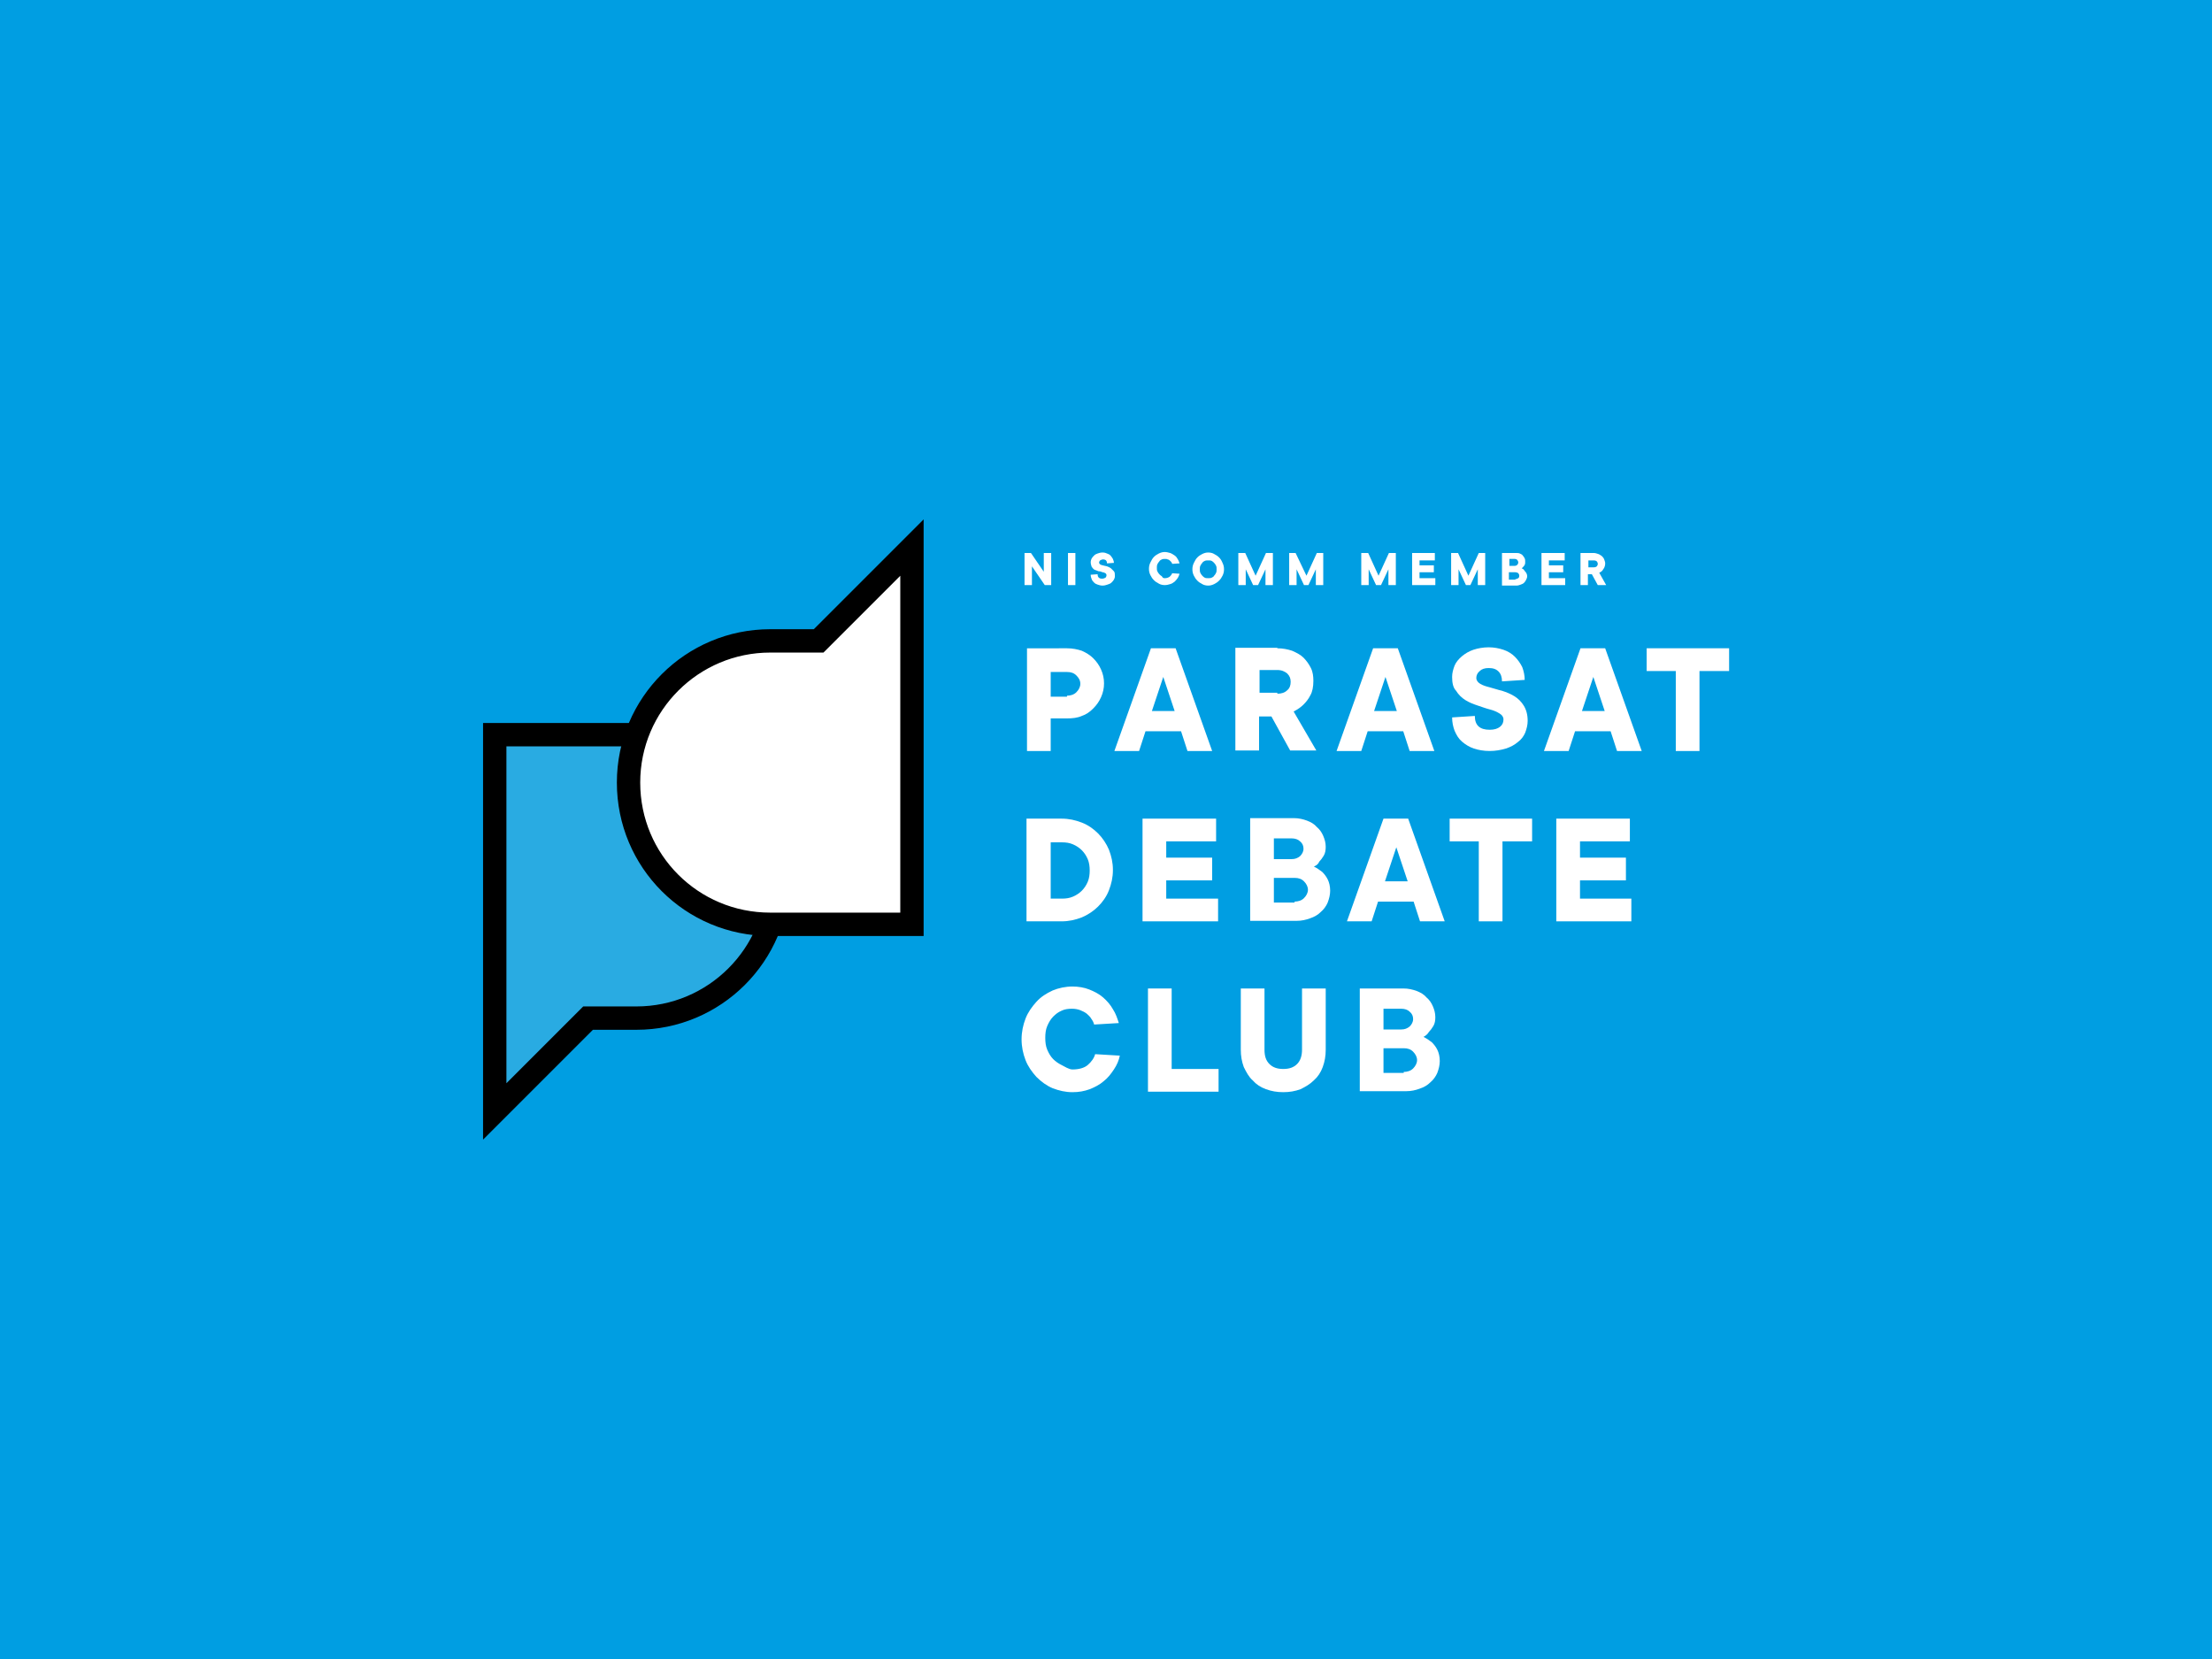 <?xml version="1.0" encoding="utf-8"?>
<!-- Generator: Adobe Illustrator 23.1.0, SVG Export Plug-In . SVG Version: 6.00 Build 0)  -->
<svg version="1.1" id="Layer_1" xmlns="http://www.w3.org/2000/svg" xmlns:xlink="http://www.w3.org/1999/xlink" x="0px" y="0px"
	 viewBox="0 0 448 336" style="enable-background:new 0 0 448 336;" xml:space="preserve">
<style type="text/css">
	.st0{fill:#FFFFFF;}
	.st1{fill:#1D1D1B;}
	.st2{fill:#009EE2;}
	.st3{clip-path:url(#SVGID_2_);}
	.st4{clip-path:url(#SVGID_4_);}
	.st5{opacity:0.5;clip-path:url(#SVGID_6_);}
	.st6{clip-path:url(#SVGID_8_);fill:#ED1C24;}
	.st7{clip-path:url(#SVGID_10_);fill:#ED1C24;}
	.st8{clip-path:url(#SVGID_12_);fill:#ED1C24;}
	.st9{clip-path:url(#SVGID_6_);fill:#FFFFFF;}
	.st10{clip-path:url(#SVGID_14_);}
	.st11{clip-path:url(#SVGID_16_);fill:#29ABE2;}
	.st12{clip-path:url(#SVGID_16_);fill:none;stroke:#000000;stroke-width:4.729;stroke-miterlimit:10;}
	.st13{clip-path:url(#SVGID_16_);fill:#FFFFFF;}
	.st14{fill:#FEFEFE;}
	.st15{fill:#F8B133;}
	.st16{fill:#312782;}
	.st17{fill:#35A8E0;}
	.st18{clip-path:url(#SVGID_18_);fill:#029DD9;}
	.st19{clip-path:url(#SVGID_18_);}
	.st20{clip-path:url(#SVGID_20_);fill:#029DD9;}
	.st21{clip-path:url(#SVGID_20_);fill:#1D1D1B;}
</style>
<rect class="st2" width="448" height="336"/>
<g id="Векторный_смарт-объект_1_">
	<g>
		<defs>
			<rect id="SVGID_13_" x="97.8" y="105.2" width="252.4" height="125.6"/>
		</defs>
		<clipPath id="SVGID_2_">
			<use xlink:href="#SVGID_13_"  style="overflow:visible;"/>
		</clipPath>
		<g class="st3">
			<defs>
				<rect id="SVGID_15_" x="97.8" y="105.2" width="252.4" height="125.6"/>
			</defs>
			<clipPath id="SVGID_4_">
				<use xlink:href="#SVGID_15_"  style="overflow:visible;"/>
			</clipPath>
			<path style="clip-path:url(#SVGID_4_);fill:#29ABE2;" d="M128.9,148.8h-28.7v57.4v18.9l18.9-18.9h9.8c15.8,0,28.7-12.8,28.7-28.7
				v0C157.6,161.6,144.7,148.8,128.9,148.8"/>
			<path style="clip-path:url(#SVGID_4_);fill:none;stroke:#000000;stroke-width:4.729;stroke-miterlimit:10;" d="M128.9,148.8
				h-28.7v57.4v18.9l18.9-18.9h9.8c15.8,0,28.7-12.8,28.7-28.7v0C157.6,161.6,144.7,148.8,128.9,148.8z"/>
			<path style="clip-path:url(#SVGID_4_);fill:#FFFFFF;" d="M156,187.2h28.7v-57.4v-18.9l-18.9,18.9H156
				c-15.8,0-28.7,12.8-28.7,28.7v0C127.3,174.4,140.1,187.2,156,187.2"/>
			<path style="clip-path:url(#SVGID_4_);fill:none;stroke:#000000;stroke-width:4.729;stroke-miterlimit:10;" d="M156,187.2h28.7
				v-57.4v-18.9l-18.9,18.9H156c-15.8,0-28.7,12.8-28.7,28.7v0C127.3,174.4,140.1,187.2,156,187.2z"/>
			<path style="clip-path:url(#SVGID_4_);fill:#FFFFFF;" d="M216.1,131.3c1.1,0,2.1,0.2,3,0.5c0.9,0.4,1.7,0.9,2.3,1.5
				c0.7,0.7,1.2,1.4,1.6,2.3c0.4,0.9,0.6,1.8,0.6,2.8c0,1-0.2,1.9-0.6,2.8c-0.4,0.9-0.9,1.6-1.6,2.3c-0.7,0.7-1.4,1.2-2.3,1.5
				c-0.9,0.4-1.9,0.5-3,0.5h-3.3v6.6h-4.8v-20.8H216.1z M216.1,140.9c0.7,0,1.4-0.2,1.9-0.7c0.5-0.5,0.8-1.1,0.8-1.7
				c0-0.7-0.3-1.2-0.8-1.7c-0.5-0.5-1.1-0.7-1.9-0.7h-3.3v5H216.1z"/>
			<path style="clip-path:url(#SVGID_4_);fill:#FFFFFF;" d="M232,148.1l-1.3,4h-5l7.4-20.8h5l7.4,20.8h-5l-1.3-4H232z M237.9,144
				l-2.3-6.9l-2.3,6.9H237.9z"/>
			<path style="clip-path:url(#SVGID_4_);fill:#FFFFFF;" d="M258.7,131.3c1.1,0,2.1,0.2,3,0.5c0.9,0.4,1.7,0.8,2.3,1.4
				c0.6,0.6,1.1,1.3,1.5,2.1c0.4,0.8,0.5,1.7,0.5,2.6c0,1.2-0.2,2.2-0.6,2.9c-0.4,0.8-0.9,1.4-1.4,1.9c-0.5,0.5-1.2,1-2,1.4l4.6,7.9
				h-5.3l-3.8-6.9h-2.5v6.9h-4.8v-20.8H258.7z M258.7,140.5c0.8,0,1.5-0.2,2-0.7c0.5-0.4,0.7-1,0.7-1.7c0-0.7-0.2-1.2-0.7-1.7
				c-0.5-0.4-1.1-0.7-2-0.7h-3.6v4.6H258.7z"/>
			<path style="clip-path:url(#SVGID_4_);fill:#FFFFFF;" d="M277,148.1l-1.3,4h-5l7.4-20.8h5l7.4,20.8h-5l-1.3-4H277z M282.9,144
				l-2.3-6.9l-2.3,6.9H282.9z"/>
			<path style="clip-path:url(#SVGID_4_);fill:#FFFFFF;" d="M294.1,137.1c0-0.8,0.2-1.5,0.5-2.3c0.3-0.7,0.8-1.3,1.5-1.9
				c0.6-0.5,1.4-1,2.3-1.3c0.9-0.3,2-0.5,3.1-0.5c1.1,0,2.1,0.2,3,0.5c0.9,0.3,1.7,0.8,2.3,1.4c0.6,0.6,1.1,1.3,1.5,2.1
				c0.3,0.8,0.5,1.7,0.5,2.6l-4.6,0.3c0-0.8-0.2-1.5-0.7-2c-0.5-0.5-1.1-0.7-2-0.7c-0.8,0-1.4,0.2-1.8,0.6c-0.5,0.4-0.7,0.9-0.7,1.4
				c0,0.5,0.3,0.9,0.8,1.2c0.5,0.3,1.1,0.5,1.9,0.7c0.8,0.2,1.6,0.5,2.5,0.7c0.9,0.3,1.7,0.6,2.5,1.1c0.8,0.5,1.4,1.1,1.9,1.9
				c0.5,0.8,0.8,1.8,0.8,3.1c0,0.8-0.2,1.6-0.5,2.4c-0.3,0.7-0.8,1.4-1.5,1.9c-0.7,0.6-1.5,1-2.4,1.3c-1,0.3-2.1,0.5-3.3,0.5
				c-1.2,0-2.3-0.2-3.2-0.5c-0.9-0.3-1.7-0.8-2.4-1.4c-0.7-0.6-1.1-1.3-1.5-2.2c-0.3-0.8-0.5-1.7-0.5-2.7l4.6-0.3c0,1.9,1,2.8,3,2.8
				c0.9,0,1.6-0.2,2.1-0.6c0.5-0.4,0.7-0.9,0.7-1.5c0-0.5-0.3-0.9-0.8-1.2c-0.5-0.3-1.1-0.6-1.9-0.8c-0.8-0.2-1.6-0.5-2.5-0.8
				c-0.9-0.3-1.7-0.6-2.5-1.1c-0.8-0.5-1.4-1.1-1.9-1.9C294.3,139.3,294.1,138.3,294.1,137.1"/>
			<path style="clip-path:url(#SVGID_4_);fill:#FFFFFF;" d="M319,148.1l-1.3,4h-5l7.4-20.8h5l7.4,20.8h-5l-1.3-4H319z M325,144
				l-2.3-6.9l-2.3,6.9H325z"/>
			<polygon style="clip-path:url(#SVGID_4_);fill:#FFFFFF;" points="344.2,152.1 339.4,152.1 339.4,135.9 333.5,135.9 333.5,131.3 
				350.2,131.3 350.2,135.9 344.2,135.9 			"/>
			<path style="clip-path:url(#SVGID_4_);fill:#FFFFFF;" d="M207.9,165.8h7.1c1.5,0,2.8,0.3,4.1,0.8c1.3,0.5,2.4,1.3,3.3,2.2
				c0.9,0.9,1.7,2.1,2.2,3.3c0.5,1.3,0.8,2.6,0.8,4.1c0,1.5-0.3,2.8-0.8,4.1c-0.5,1.3-1.3,2.4-2.2,3.3c-0.9,0.9-2.1,1.7-3.3,2.2
				c-1.3,0.5-2.6,0.8-4.1,0.8h-7.1V165.8z M215.1,182c0.8,0,1.5-0.1,2.2-0.4c0.7-0.3,1.3-0.7,1.8-1.2c0.5-0.5,0.9-1.1,1.2-1.8
				c0.3-0.7,0.4-1.5,0.4-2.3c0-0.8-0.1-1.6-0.4-2.3c-0.3-0.7-0.7-1.3-1.2-1.8c-0.5-0.5-1.1-0.9-1.8-1.2c-0.7-0.3-1.4-0.4-2.2-0.4
				h-2.3V182H215.1z"/>
			<polygon style="clip-path:url(#SVGID_4_);fill:#FFFFFF;" points="231.4,165.8 246.3,165.8 246.3,170.4 236.2,170.4 236.2,173.7 
				245.5,173.7 245.5,178.3 236.2,178.3 236.2,182 246.7,182 246.7,186.6 231.4,186.6 			"/>
			<path style="clip-path:url(#SVGID_4_);fill:#FFFFFF;" d="M266.1,175.5c0.6,0.3,1.2,0.7,1.7,1.1c0.4,0.4,0.8,0.9,1.1,1.5
				c0.3,0.6,0.5,1.4,0.5,2.3c0,0.8-0.2,1.6-0.5,2.4c-0.3,0.7-0.8,1.4-1.4,1.9c-0.6,0.6-1.3,1-2.2,1.3c-0.8,0.3-1.7,0.5-2.7,0.5h-9.4
				v-20.8h8.9c0.9,0,1.8,0.2,2.6,0.5c0.8,0.3,1.5,0.7,2,1.3c0.6,0.5,1,1.1,1.3,1.8c0.3,0.7,0.5,1.4,0.5,2.2c0,0.7-0.1,1.3-0.4,1.8
				c-0.3,0.5-0.6,0.9-0.9,1.2C267,175,266.6,175.3,266.1,175.5 M258,174h3.6c0.7,0,1.2-0.2,1.7-0.6c0.4-0.4,0.7-0.9,0.7-1.5
				c0-0.6-0.2-1.1-0.7-1.5c-0.4-0.4-1-0.6-1.7-0.6H258V174z M262.2,182.6c0.7,0,1.4-0.2,1.9-0.7c0.5-0.5,0.8-1.1,0.8-1.7
				s-0.3-1.2-0.8-1.7c-0.5-0.5-1.1-0.7-1.9-0.7H258v5H262.2z"/>
			<path style="clip-path:url(#SVGID_4_);fill:#FFFFFF;" d="M279.1,182.6l-1.3,4h-5l7.4-20.8h5l7.4,20.8h-5l-1.3-4H279.1z
				 M285.1,178.5l-2.3-6.9l-2.3,6.9H285.1z"/>
			<polygon style="clip-path:url(#SVGID_4_);fill:#FFFFFF;" points="304.3,186.6 299.5,186.6 299.5,170.4 293.6,170.4 293.6,165.8 
				310.3,165.8 310.3,170.4 304.3,170.4 			"/>
			<polygon style="clip-path:url(#SVGID_4_);fill:#FFFFFF;" points="315.2,165.8 330.1,165.8 330.1,170.4 320,170.4 320,173.7 
				329.3,173.7 329.3,178.3 320,178.3 320,182 330.4,182 330.4,186.6 315.2,186.6 			"/>
			<path style="clip-path:url(#SVGID_4_);fill:#FFFFFF;" d="M217.2,216.6c1.3,0,2.4-0.3,3.1-0.9s1.3-1.4,1.5-2.2l5,0.3
				c-0.2,1-0.6,1.9-1.2,2.8c-0.6,0.9-1.2,1.7-2.1,2.4c-0.8,0.7-1.8,1.2-2.8,1.6c-1.1,0.4-2.2,0.6-3.5,0.6c-1.4,0-2.7-0.3-4-0.8
				c-1.2-0.5-2.3-1.3-3.3-2.3c-0.9-1-1.7-2.1-2.2-3.4c-0.5-1.3-0.8-2.7-0.8-4.2c0-1.5,0.3-2.9,0.8-4.2c0.5-1.3,1.3-2.4,2.2-3.4
				c0.9-1,2-1.7,3.3-2.3c1.2-0.5,2.6-0.8,4-0.8c1.2,0,2.4,0.2,3.4,0.6c1,0.4,2,0.9,2.8,1.6c0.8,0.7,1.5,1.5,2,2.4
				c0.6,0.9,0.9,1.9,1.2,2.8l-5,0.3c-0.1-0.4-0.3-0.8-0.6-1.2c-0.2-0.4-0.6-0.7-0.9-1c-0.4-0.3-0.8-0.5-1.3-0.7
				c-0.5-0.2-1.1-0.3-1.7-0.3c-0.8,0-1.5,0.1-2.1,0.4c-0.7,0.3-1.2,0.7-1.7,1.2c-0.5,0.5-0.9,1.2-1.2,1.9c-0.3,0.7-0.4,1.5-0.4,2.4
				c0,0.9,0.1,1.7,0.4,2.4c0.3,0.7,0.7,1.4,1.2,1.9c0.5,0.5,1.1,0.9,1.7,1.2S216.5,216.6,217.2,216.6"/>
			<polygon style="clip-path:url(#SVGID_4_);fill:#FFFFFF;" points="232.5,200.2 237.3,200.2 237.3,216.5 246.8,216.5 246.8,221.1 
				232.5,221.1 			"/>
			<path style="clip-path:url(#SVGID_4_);fill:#FFFFFF;" d="M256.1,200.2v12.4c0,1.3,0.3,2.2,1,2.9c0.7,0.7,1.6,1,2.8,1
				c1.2,0,2.1-0.3,2.8-1c0.7-0.7,1-1.7,1-2.9v-12.4h4.8v12.4c0,1.3-0.2,2.4-0.6,3.5c-0.4,1.1-1,2-1.8,2.7c-0.8,0.8-1.7,1.3-2.7,1.8
				c-1.1,0.4-2.2,0.6-3.5,0.6s-2.4-0.2-3.5-0.6c-1.1-0.4-2-1-2.7-1.8c-0.8-0.7-1.3-1.7-1.8-2.7c-0.4-1.1-0.6-2.2-0.6-3.5v-12.4
				H256.1z"/>
			<path style="clip-path:url(#SVGID_4_);fill:#FFFFFF;" d="M288.3,210c0.6,0.3,1.2,0.7,1.7,1.1c0.4,0.4,0.8,0.9,1.1,1.5
				c0.3,0.6,0.5,1.4,0.5,2.3c0,0.8-0.2,1.6-0.5,2.4c-0.3,0.7-0.8,1.4-1.4,1.9c-0.6,0.6-1.3,1-2.2,1.3c-0.8,0.3-1.7,0.5-2.7,0.5h-9.4
				v-20.8h8.9c0.9,0,1.8,0.2,2.6,0.5c0.8,0.3,1.5,0.7,2,1.3c0.6,0.5,1,1.1,1.3,1.8c0.3,0.7,0.5,1.4,0.5,2.2c0,0.7-0.1,1.3-0.4,1.8
				c-0.3,0.5-0.6,0.9-0.9,1.2C289.1,209.5,288.7,209.8,288.3,210 M280.2,208.5h3.6c0.7,0,1.2-0.2,1.7-0.6c0.4-0.4,0.7-0.9,0.7-1.5
				s-0.2-1.1-0.7-1.5c-0.4-0.4-1-0.6-1.7-0.6h-3.6V208.5z M284.3,217.1c0.7,0,1.4-0.2,1.9-0.7c0.5-0.5,0.8-1.1,0.8-1.7
				s-0.3-1.2-0.8-1.7c-0.5-0.5-1.1-0.7-1.9-0.7h-4.1v5H284.3z"/>
			<polygon style="clip-path:url(#SVGID_4_);fill:#FFFFFF;" points="212.9,112 212.9,118.5 211.6,118.5 209,114.7 209,118.5 
				207.5,118.5 207.5,112 208.8,112 211.4,115.8 211.4,112 			"/>
			<rect x="216.3" y="112" style="clip-path:url(#SVGID_4_);fill:#FFFFFF;" width="1.5" height="6.5"/>
			<path style="clip-path:url(#SVGID_4_);fill:#FFFFFF;" d="M220.9,113.8c0-0.2,0.1-0.5,0.2-0.7s0.3-0.4,0.5-0.6
				c0.2-0.2,0.4-0.3,0.7-0.4c0.3-0.1,0.6-0.2,1-0.2c0.4,0,0.7,0.1,0.9,0.2c0.3,0.1,0.5,0.2,0.7,0.4c0.2,0.2,0.3,0.4,0.5,0.7
				c0.1,0.3,0.2,0.5,0.2,0.8l-1.4,0.1c0-0.3-0.1-0.5-0.2-0.6c-0.1-0.1-0.3-0.2-0.6-0.2c-0.2,0-0.4,0.1-0.6,0.2
				c-0.1,0.1-0.2,0.3-0.2,0.4c0,0.2,0.1,0.3,0.2,0.4c0.2,0.1,0.4,0.2,0.6,0.2c0.2,0.1,0.5,0.1,0.8,0.2c0.3,0.1,0.5,0.2,0.8,0.4
				c0.2,0.2,0.4,0.4,0.6,0.6c0.2,0.2,0.2,0.6,0.2,1c0,0.3-0.1,0.5-0.2,0.7c-0.1,0.2-0.3,0.4-0.5,0.6c-0.2,0.2-0.5,0.3-0.8,0.4
				c-0.3,0.1-0.6,0.2-1,0.2c-0.4,0-0.7-0.1-1-0.2c-0.3-0.1-0.5-0.2-0.7-0.4c-0.2-0.2-0.4-0.4-0.5-0.7c-0.1-0.3-0.2-0.5-0.2-0.9
				l1.4-0.1c0,0.6,0.3,0.9,0.9,0.9c0.3,0,0.5-0.1,0.7-0.2c0.1-0.1,0.2-0.3,0.2-0.5c0-0.2-0.1-0.3-0.2-0.4c-0.2-0.1-0.4-0.2-0.6-0.2
				c-0.2-0.1-0.5-0.2-0.8-0.2c-0.3-0.1-0.5-0.2-0.8-0.3c-0.2-0.1-0.4-0.3-0.6-0.6C221,114.5,220.9,114.2,220.9,113.8"/>
			<path style="clip-path:url(#SVGID_4_);fill:#FFFFFF;" d="M235.9,117.1c0.4,0,0.7-0.1,1-0.3c0.2-0.2,0.4-0.4,0.5-0.7l1.5,0.1
				c-0.1,0.3-0.2,0.6-0.4,0.9c-0.2,0.3-0.4,0.5-0.6,0.7c-0.3,0.2-0.5,0.4-0.9,0.5c-0.3,0.1-0.7,0.2-1.1,0.2c-0.4,0-0.9-0.1-1.2-0.3
				c-0.4-0.2-0.7-0.4-1-0.7s-0.5-0.6-0.7-1c-0.2-0.4-0.3-0.8-0.3-1.3c0-0.5,0.1-0.9,0.3-1.3c0.2-0.4,0.4-0.8,0.7-1.1s0.6-0.5,1-0.7
				c0.4-0.2,0.8-0.3,1.2-0.3c0.4,0,0.7,0.1,1.1,0.2c0.3,0.1,0.6,0.3,0.9,0.5c0.3,0.2,0.5,0.5,0.6,0.7c0.2,0.3,0.3,0.6,0.4,0.9
				l-1.5,0.1c0-0.1-0.1-0.3-0.2-0.4c-0.1-0.1-0.2-0.2-0.3-0.3c-0.1-0.1-0.3-0.2-0.4-0.2c-0.2-0.1-0.3-0.1-0.5-0.1
				c-0.2,0-0.5,0-0.7,0.1c-0.2,0.1-0.4,0.2-0.5,0.4c-0.2,0.2-0.3,0.4-0.4,0.6c-0.1,0.2-0.1,0.5-0.1,0.7c0,0.3,0,0.5,0.1,0.7
				c0.1,0.2,0.2,0.4,0.4,0.6c0.2,0.2,0.3,0.3,0.5,0.4C235.5,117.1,235.7,117.1,235.9,117.1"/>
			<path style="clip-path:url(#SVGID_4_);fill:#FFFFFF;" d="M247.9,115.3c0,0.5-0.1,0.9-0.3,1.3c-0.2,0.4-0.4,0.7-0.7,1
				c-0.3,0.3-0.6,0.5-1,0.7c-0.4,0.2-0.8,0.3-1.2,0.3c-0.4,0-0.9-0.1-1.2-0.3c-0.4-0.2-0.7-0.4-1-0.7c-0.3-0.3-0.5-0.6-0.7-1
				c-0.2-0.4-0.3-0.8-0.3-1.3c0-0.5,0.1-0.9,0.3-1.3c0.2-0.4,0.4-0.8,0.7-1.1c0.3-0.3,0.6-0.5,1-0.7c0.4-0.2,0.8-0.3,1.2-0.3
				c0.4,0,0.9,0.1,1.2,0.3c0.4,0.2,0.7,0.4,1,0.7c0.3,0.3,0.5,0.6,0.7,1.1C247.8,114.4,247.9,114.8,247.9,115.3 M246.4,115.3
				c0-0.3,0-0.5-0.1-0.7c-0.1-0.2-0.2-0.4-0.4-0.6c-0.2-0.2-0.3-0.3-0.5-0.4c-0.2-0.1-0.4-0.1-0.7-0.1c-0.2,0-0.5,0-0.7,0.1
				c-0.2,0.1-0.4,0.2-0.5,0.4c-0.2,0.2-0.3,0.4-0.4,0.6c-0.1,0.2-0.1,0.5-0.1,0.7s0,0.5,0.1,0.7c0.1,0.2,0.2,0.4,0.4,0.6
				c0.2,0.2,0.3,0.3,0.5,0.4c0.2,0.1,0.4,0.1,0.7,0.1c0.2,0,0.5,0,0.7-0.1c0.2-0.1,0.4-0.2,0.5-0.4c0.2-0.2,0.3-0.4,0.4-0.6
				S246.4,115.5,246.4,115.3"/>
			<polygon style="clip-path:url(#SVGID_4_);fill:#FFFFFF;" points="256.4,112 257.8,112 257.8,118.5 256.3,118.5 256.3,115.3 
				254.8,118.5 253.8,118.5 252.3,115.3 252.3,118.5 250.8,118.5 250.8,112 252.2,112 254.3,116.6 			"/>
			<polygon style="clip-path:url(#SVGID_4_);fill:#FFFFFF;" points="266.7,112 268,112 268,118.5 266.5,118.5 266.5,115.3 
				265,118.5 264.1,118.5 262.6,115.3 262.6,118.5 261.1,118.5 261.1,112 262.4,112 264.6,116.6 			"/>
			<polygon style="clip-path:url(#SVGID_4_);fill:#FFFFFF;" points="281.3,112 282.7,112 282.7,118.5 281.2,118.5 281.2,115.3 
				279.7,118.5 278.7,118.5 277.2,115.3 277.2,118.5 275.7,118.5 275.7,112 277.1,112 279.2,116.6 			"/>
			<polygon style="clip-path:url(#SVGID_4_);fill:#FFFFFF;" points="286,112 290.6,112 290.6,113.5 287.5,113.5 287.5,114.5 
				290.4,114.5 290.4,115.9 287.5,115.9 287.5,117.1 290.7,117.1 290.7,118.5 286,118.5 			"/>
			<polygon style="clip-path:url(#SVGID_4_);fill:#FFFFFF;" points="299.5,112 300.8,112 300.8,118.5 299.3,118.5 299.3,115.3 
				297.8,118.5 296.9,118.5 295.4,115.3 295.4,118.5 293.9,118.5 293.9,112 295.3,112 297.4,116.6 			"/>
			<path style="clip-path:url(#SVGID_4_);fill:#FFFFFF;" d="M308.2,115.1c0.2,0.1,0.4,0.2,0.5,0.4c0.1,0.1,0.2,0.3,0.4,0.5
				c0.1,0.2,0.2,0.4,0.2,0.7c0,0.3-0.1,0.5-0.2,0.7c-0.1,0.2-0.2,0.4-0.4,0.6s-0.4,0.3-0.7,0.4c-0.3,0.1-0.5,0.2-0.9,0.2h-2.9V112
				h2.8c0.3,0,0.6,0,0.8,0.1c0.2,0.1,0.5,0.2,0.6,0.4c0.2,0.2,0.3,0.4,0.4,0.6c0.1,0.2,0.1,0.4,0.1,0.7c0,0.2,0,0.4-0.1,0.6
				c-0.1,0.2-0.2,0.3-0.3,0.4C308.4,114.9,308.3,115,308.2,115.1 M305.7,114.6h1.1c0.2,0,0.4-0.1,0.5-0.2c0.1-0.1,0.2-0.3,0.2-0.5
				c0-0.2-0.1-0.3-0.2-0.5c-0.1-0.1-0.3-0.2-0.5-0.2h-1.1V114.6z M306.9,117.3c0.2,0,0.4-0.1,0.6-0.2c0.2-0.2,0.2-0.3,0.2-0.5
				s-0.1-0.4-0.2-0.5s-0.4-0.2-0.6-0.2h-1.3v1.5H306.9z"/>
			<polygon style="clip-path:url(#SVGID_4_);fill:#FFFFFF;" points="312.2,112 316.9,112 316.9,113.5 313.7,113.5 313.7,114.5 
				316.6,114.5 316.6,115.9 313.7,115.9 313.7,117.1 317,117.1 317,118.5 312.2,118.5 			"/>
			<path style="clip-path:url(#SVGID_4_);fill:#FFFFFF;" d="M322.8,112c0.3,0,0.6,0.1,0.9,0.2c0.3,0.1,0.5,0.3,0.7,0.4
				c0.2,0.2,0.4,0.4,0.5,0.7c0.1,0.3,0.2,0.5,0.2,0.8c0,0.4-0.1,0.7-0.2,0.9c-0.1,0.2-0.3,0.4-0.4,0.6c-0.2,0.2-0.4,0.3-0.6,0.4
				l1.4,2.5h-1.7l-1.2-2.2h-0.8v2.2h-1.5V112H322.8z M322.8,114.9c0.3,0,0.5-0.1,0.6-0.2c0.1-0.1,0.2-0.3,0.2-0.5
				c0-0.2-0.1-0.4-0.2-0.5c-0.1-0.1-0.3-0.2-0.6-0.2h-1.1v1.4H322.8z"/>
		</g>
	</g>
</g>
</svg>
